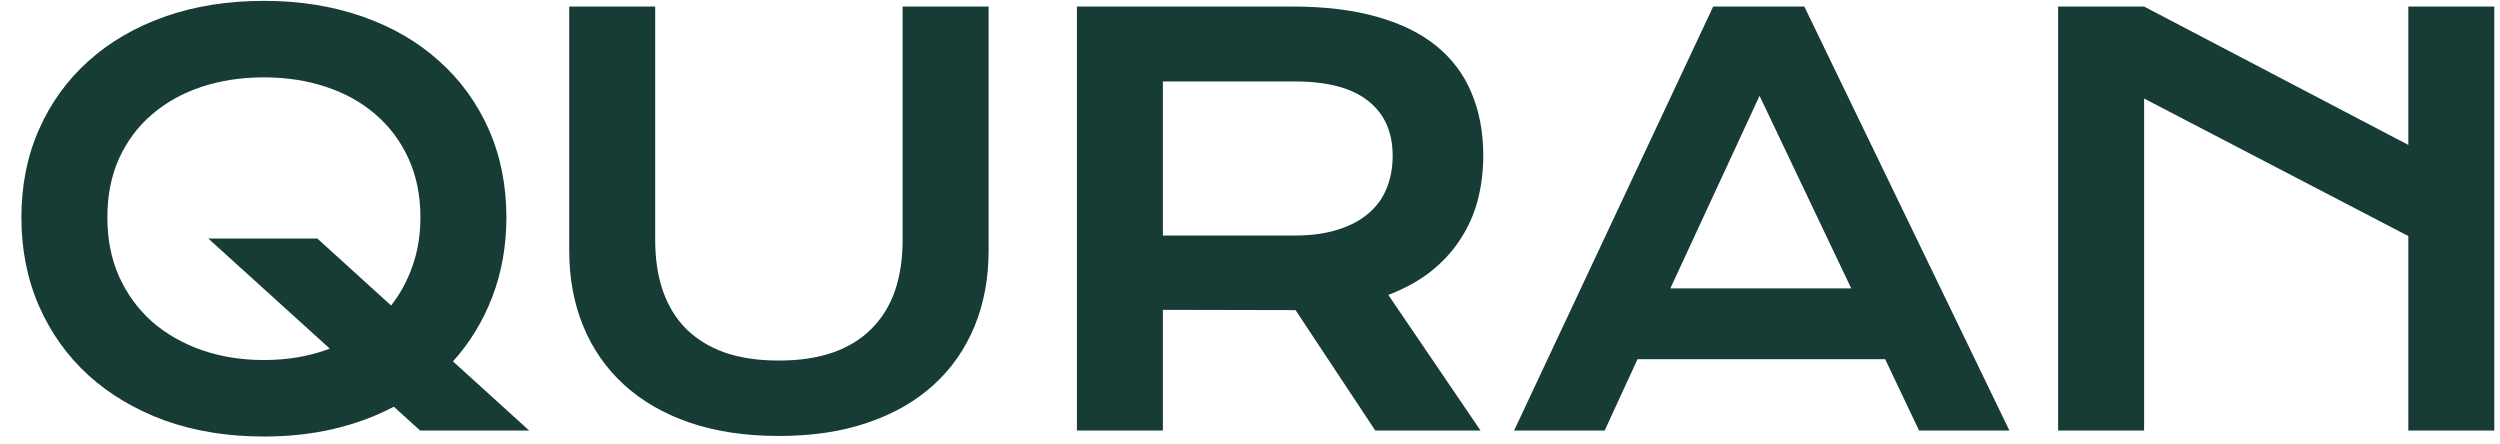 <svg width="90" height="16" viewBox="0 0 90 16" fill="none" xmlns="http://www.w3.org/2000/svg">
<path d="M0.77 7.824C0.77 6.672 0.981 5.617 1.404 4.66C1.827 3.703 2.42 2.883 3.182 2.199C3.95 1.509 4.868 0.975 5.936 0.598C7.01 0.22 8.198 0.031 9.5 0.031C10.796 0.031 11.98 0.22 13.055 0.598C14.129 0.975 15.047 1.509 15.809 2.199C16.577 2.883 17.172 3.703 17.596 4.66C18.019 5.617 18.23 6.672 18.23 7.824C18.23 8.853 18.061 9.807 17.723 10.685C17.391 11.558 16.919 12.333 16.307 13.01L19.051 15.5H15.125L14.178 14.641C13.514 14.992 12.791 15.259 12.01 15.441C11.229 15.624 10.392 15.715 9.5 15.715C8.198 15.715 7.01 15.523 5.936 15.139C4.868 14.748 3.95 14.204 3.182 13.508C2.42 12.811 1.827 11.981 1.404 11.018C0.981 10.047 0.77 8.983 0.77 7.824ZM3.865 7.824C3.865 8.612 4.005 9.322 4.285 9.953C4.572 10.585 4.965 11.125 5.467 11.574C5.975 12.017 6.57 12.359 7.254 12.6C7.944 12.841 8.693 12.961 9.5 12.961C10.366 12.961 11.157 12.824 11.873 12.551L7.498 8.586H11.424L14.08 10.998C14.412 10.575 14.669 10.1 14.852 9.572C15.04 9.038 15.135 8.456 15.135 7.824C15.135 7.036 14.992 6.33 14.705 5.705C14.419 5.08 14.025 4.553 13.523 4.123C13.022 3.687 12.426 3.355 11.736 3.127C11.053 2.899 10.307 2.785 9.5 2.785C8.693 2.785 7.944 2.899 7.254 3.127C6.57 3.355 5.975 3.687 5.467 4.123C4.965 4.553 4.572 5.08 4.285 5.705C4.005 6.33 3.865 7.036 3.865 7.824ZM20.492 0.236H23.587V8.645C23.587 9.335 23.682 9.95 23.871 10.49C24.059 11.024 24.34 11.477 24.71 11.848C25.088 12.219 25.554 12.502 26.107 12.697C26.66 12.886 27.305 12.98 28.041 12.98C28.77 12.98 29.411 12.886 29.965 12.697C30.524 12.502 30.99 12.219 31.361 11.848C31.738 11.477 32.022 11.024 32.211 10.49C32.399 9.95 32.494 9.335 32.494 8.645V0.236H35.59V9.016C35.59 10.018 35.42 10.93 35.082 11.75C34.743 12.57 34.252 13.273 33.607 13.859C32.962 14.445 32.172 14.898 31.234 15.217C30.303 15.536 29.238 15.695 28.041 15.695C26.843 15.695 25.775 15.536 24.837 15.217C23.907 14.898 23.119 14.445 22.474 13.859C21.83 13.273 21.338 12.57 21 11.75C20.661 10.93 20.492 10.018 20.492 9.016V0.236ZM38.769 0.236H46.532C47.704 0.236 48.72 0.36 49.579 0.607C50.439 0.848 51.152 1.2 51.718 1.662C52.284 2.124 52.704 2.688 52.978 3.352C53.258 4.016 53.398 4.768 53.398 5.607C53.398 6.174 53.329 6.714 53.193 7.229C53.056 7.736 52.844 8.205 52.558 8.635C52.278 9.064 51.923 9.449 51.493 9.787C51.064 10.119 50.559 10.396 49.98 10.617L53.3 15.5H49.511L46.64 11.164H46.552L41.864 11.154V15.5H38.769V0.236ZM46.611 8.479C47.197 8.479 47.708 8.41 48.144 8.273C48.587 8.137 48.954 7.945 49.247 7.697C49.547 7.45 49.768 7.15 49.911 6.799C50.061 6.441 50.136 6.044 50.136 5.607C50.136 4.755 49.843 4.097 49.257 3.635C48.671 3.166 47.789 2.932 46.611 2.932H41.864V8.479H46.611ZM61.675 0.236H64.956L72.339 15.5H69.087L67.866 12.932H58.95L57.768 15.5H54.507L61.675 0.236ZM66.645 10.383L63.344 3.449L60.132 10.383H66.645ZM74.092 0.236H77.188L86.7 5.217V0.236H89.795V15.5H86.7V8.498L77.188 3.547V15.5H74.092V0.236Z" fill="#173B35"/>
</svg>

